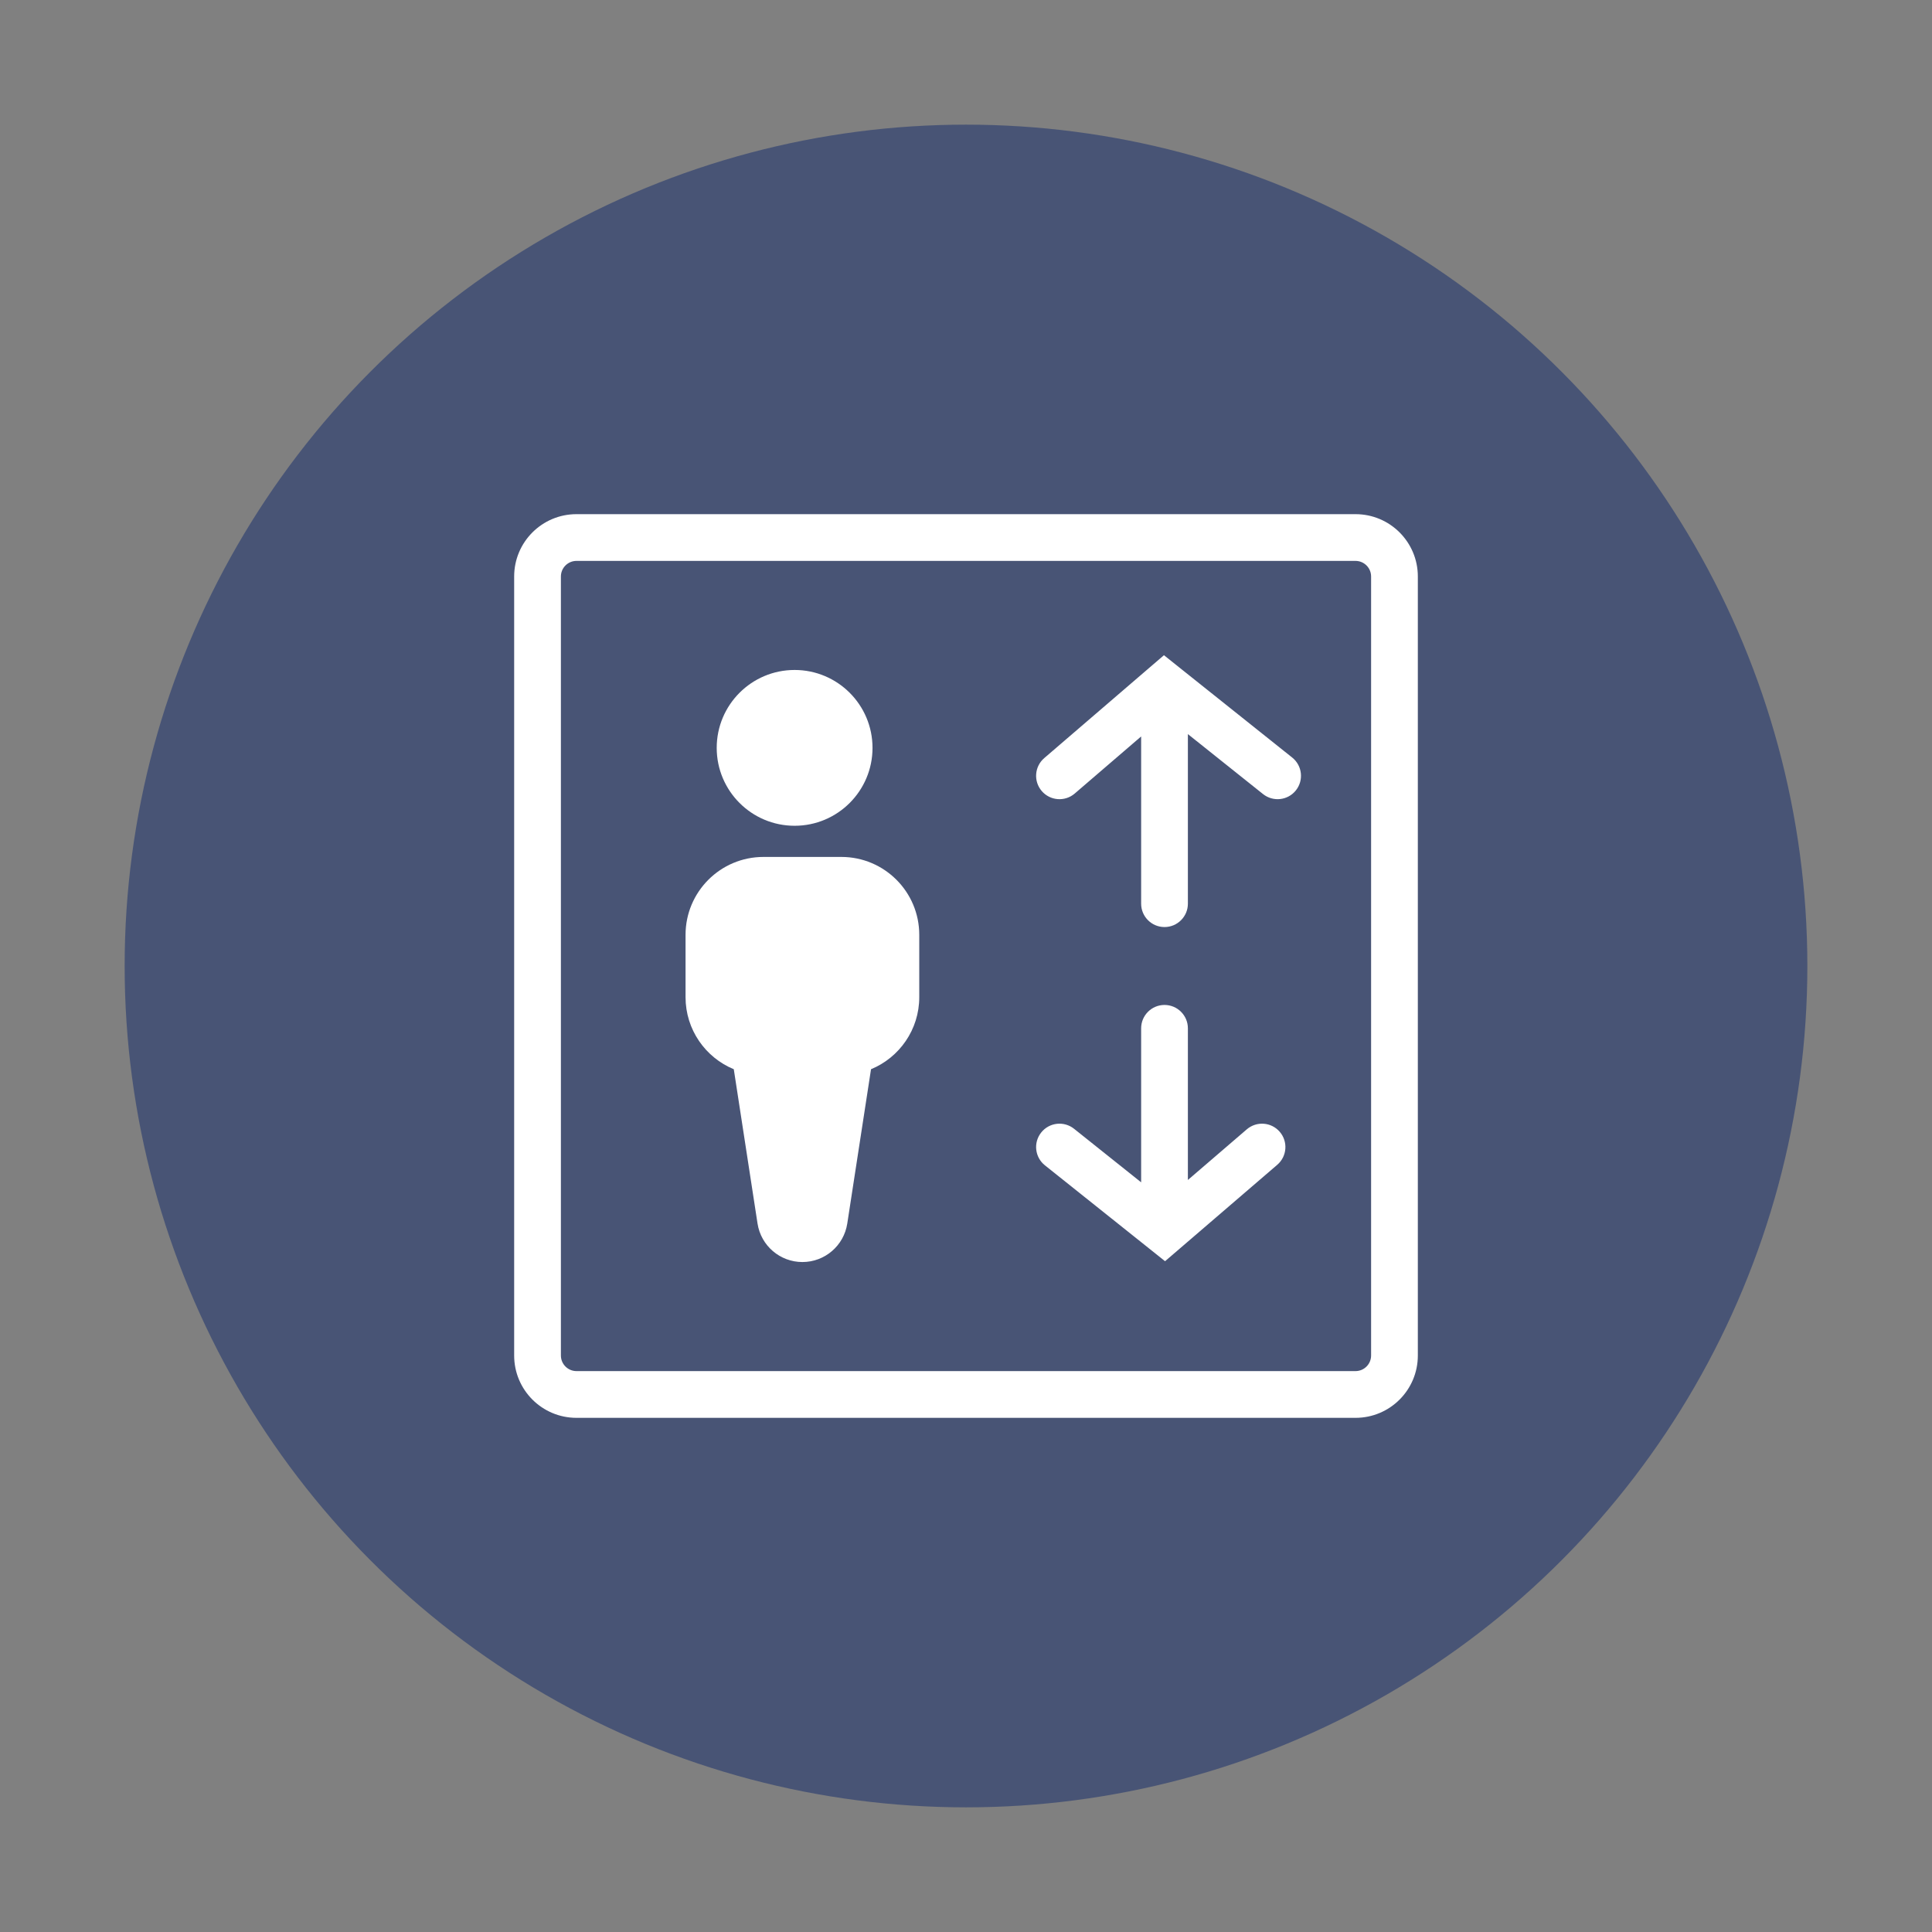 <svg width="124" height="124" viewBox="0 0 124 124" fill="none" xmlns="http://www.w3.org/2000/svg">
<rect x="0" y="0" width="124" height="124" fill="#808080" stroke="none"/>
<circle cx="62" cy="62" r="54" fill="#485475"/>
<path fill-rule="evenodd" clip-rule="evenodd" d="M37 36H87C87.552 36 88 36.448 88 37V87C88 87.552 87.552 88 87 88H37C36.448 88 36 87.552 36 87V37C36 36.448 36.448 36 37 36ZM33 37C33 34.791 34.791 33 37 33H87C89.209 33 91 34.791 91 37V87C91 89.209 89.209 91 87 91H37C34.791 91 33 89.209 33 87V37ZM56 48C56 50.761 53.761 53 51 53C48.239 53 46 50.761 46 48C46 45.239 48.239 43 51 43C53.761 43 56 45.239 56 48ZM49 55C46.239 55 44 57.239 44 60V64C44 66.087 45.279 67.876 47.096 68.625L48.62 78.529C48.839 79.951 50.062 81 51.5 81C52.938 81 54.161 79.951 54.38 78.529L55.904 68.625C57.721 67.876 59 66.087 59 64V60C59 57.239 56.761 55 54 55H49ZM74.705 42.053L75.676 42.828L82.936 48.621C83.583 49.137 83.689 50.081 83.172 50.729C82.656 51.376 81.712 51.482 81.064 50.965L76.241 47.116V58C76.241 58.828 75.569 59.5 74.741 59.5C73.912 59.5 73.241 58.828 73.241 58V47.267L68.978 50.931C68.349 51.471 67.402 51.399 66.862 50.771C66.322 50.142 66.394 49.196 67.022 48.656L73.763 42.862L74.705 42.053ZM73.805 80.172L74.776 80.947L75.718 80.138L81.978 74.758C82.606 74.218 82.678 73.271 82.138 72.643C81.598 72.015 80.651 71.943 80.022 72.483L76.241 75.733V66C76.241 65.172 75.569 64.5 74.741 64.5C73.912 64.5 73.241 65.172 73.241 66V75.884L68.936 72.448C68.288 71.931 67.344 72.037 66.828 72.685C66.311 73.333 66.417 74.276 67.064 74.793L73.805 80.172Z" fill="white"/>
</svg>

